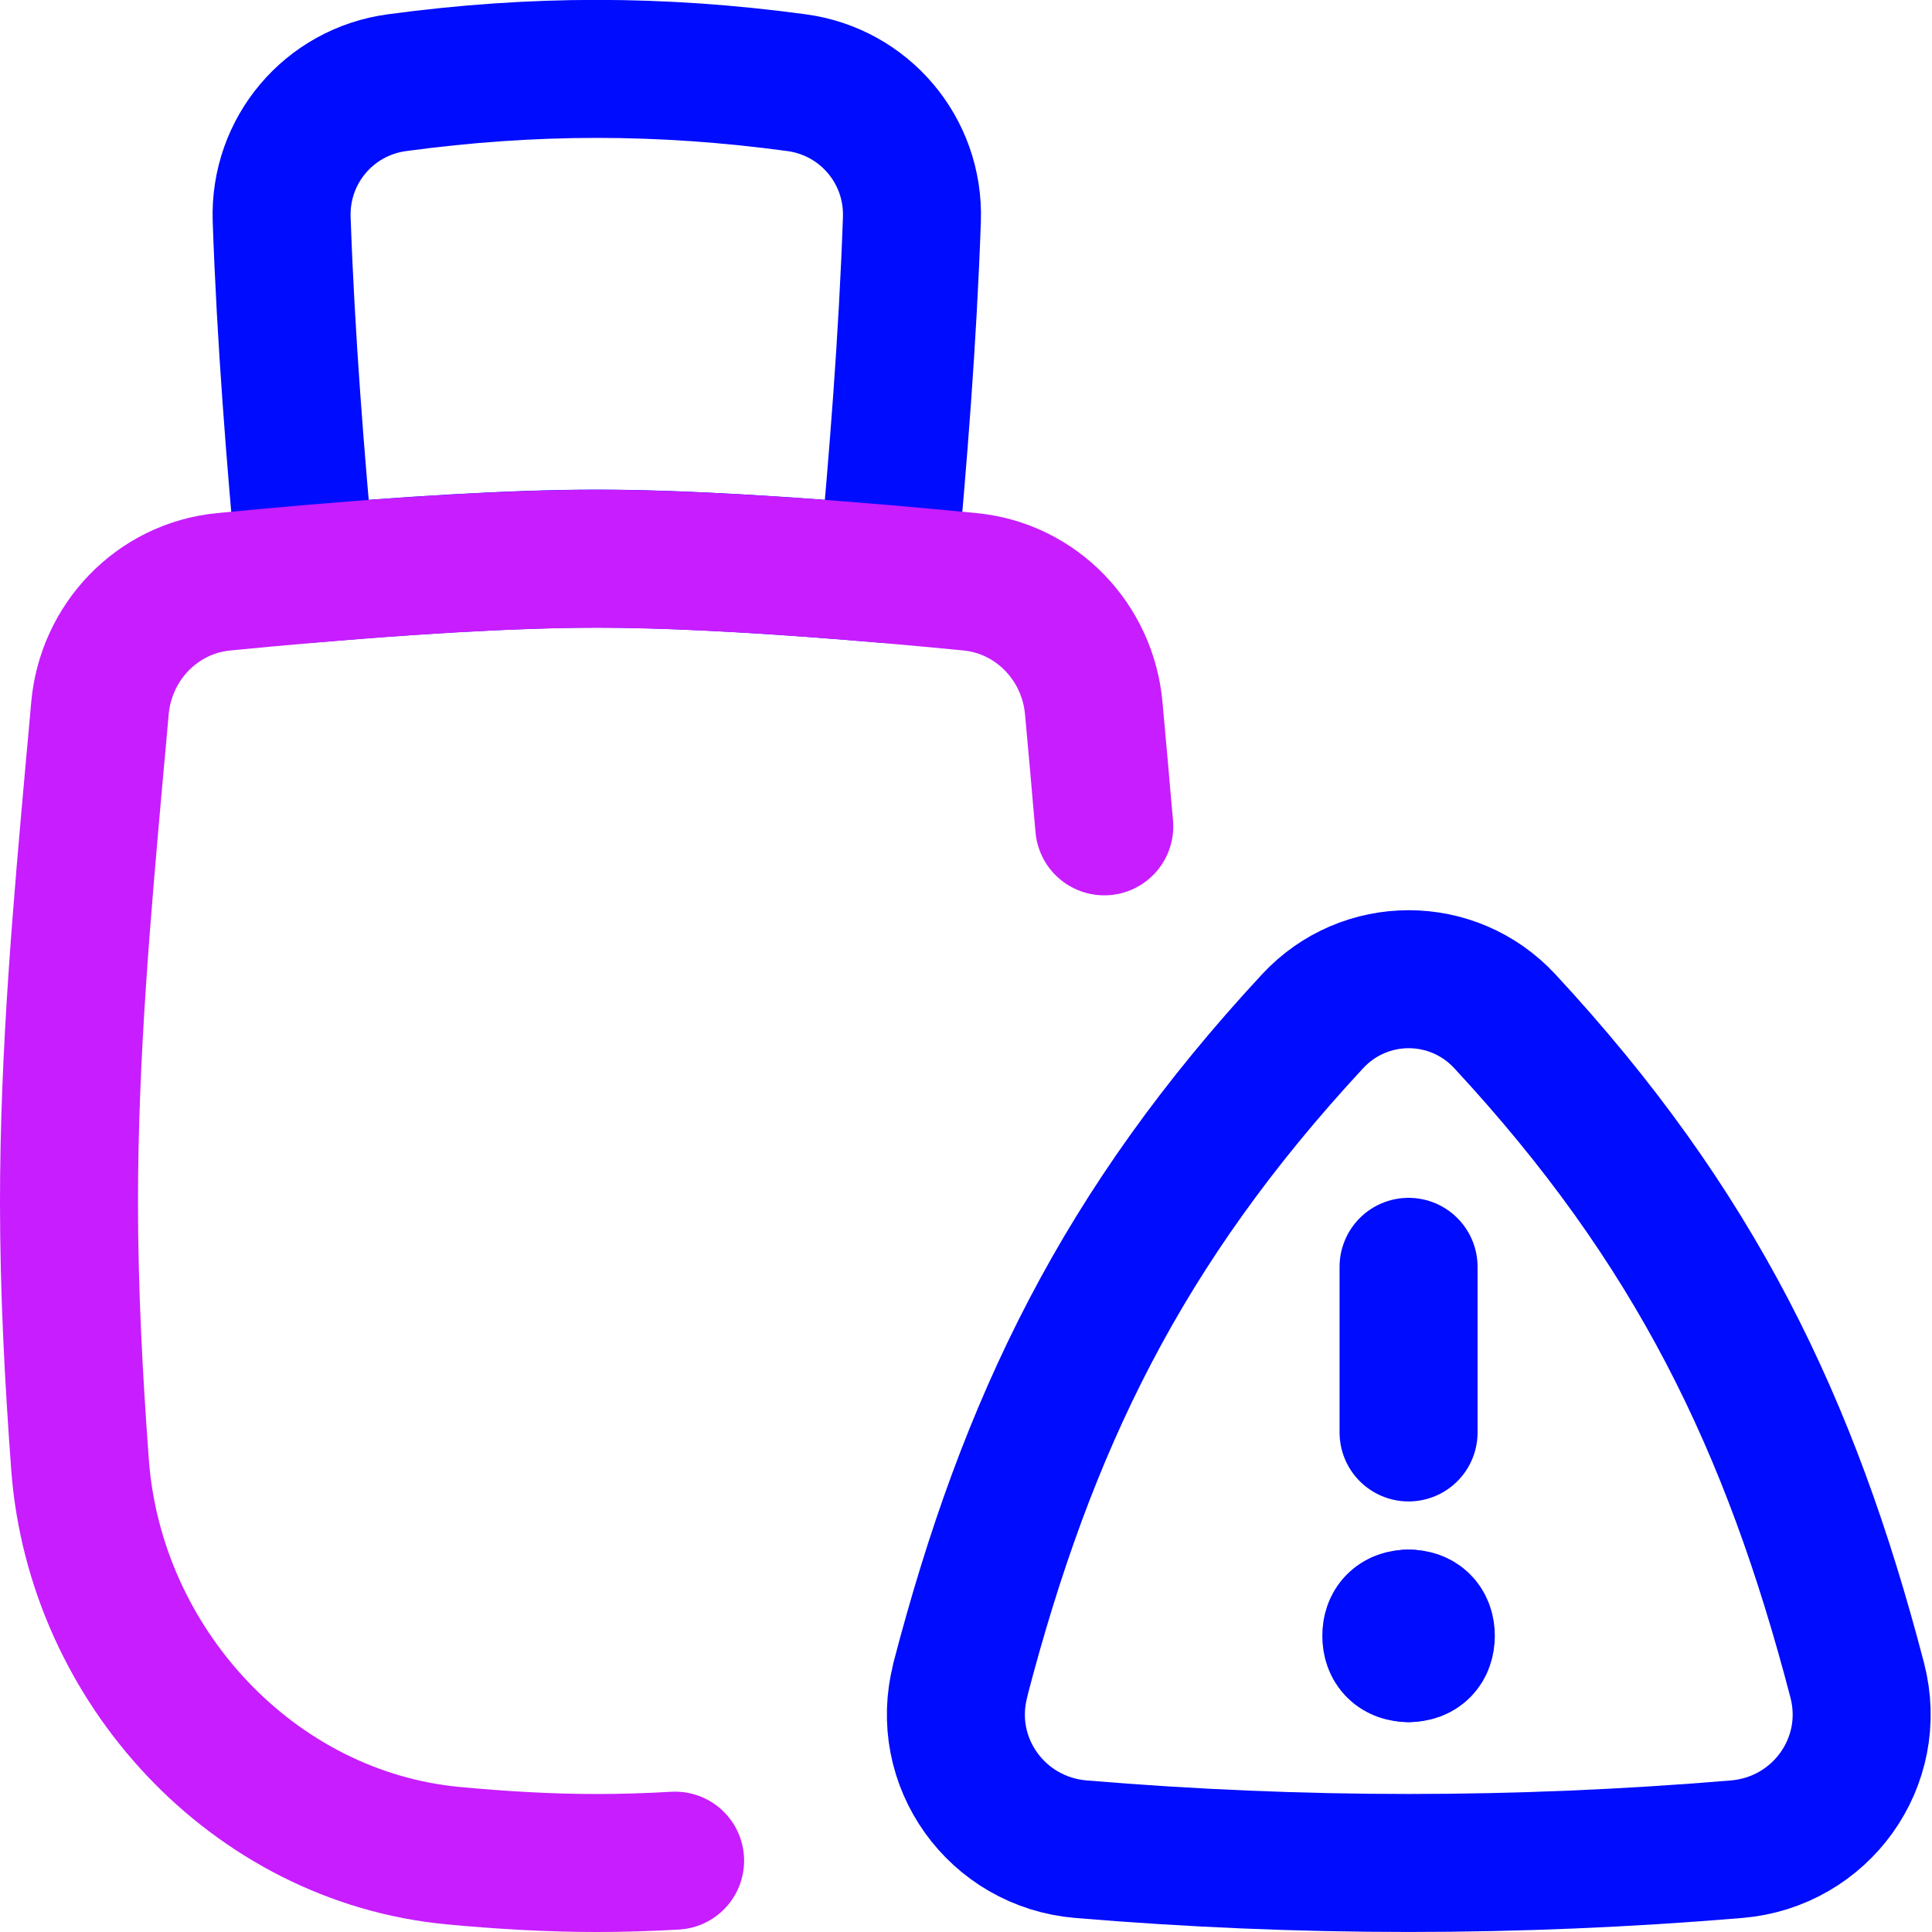 <svg xmlns="http://www.w3.org/2000/svg" fill="none" viewBox="0 0 14 14" id="Threat-Usb--Streamline-Flex-Neon">
  <desc>
    Threat Usb Streamline Icon: https://streamlinehq.com
  </desc>
  <g id="threat-usb--bug-usb-file-threat-danger">
    <path id="Subtract" stroke="#000cfe" stroke-linejoin="round" d="M2.041 1.589c-0.017 -0.498 0.343 -0.924 0.837 -0.99 0.985 -0.133 1.908 -0.133 2.893 0 0.493 0.066 0.854 0.492 0.837 0.99 -0.03 0.862 -0.099 1.732 -0.177 2.571 -0.676 -0.058 -1.471 -0.112 -2.106 -0.112 -0.635 0 -1.431 0.054 -2.107 0.112 -0.078 -0.839 -0.147 -1.709 -0.177 -2.571Z" stroke-width="1"></path>
    <path id="Vector" stroke="#000cfe" stroke-linecap="round" stroke-linejoin="round" d="M6.958 12.175c0.485 -1.86 1.176 -3.289 2.553 -4.774 0.377 -0.407 1.017 -0.407 1.394 0 1.377 1.485 2.068 2.914 2.553 4.774 0.155 0.593 -0.264 1.174 -0.874 1.225 -1.591 0.133 -3.161 0.133 -4.751 0 -0.61 -0.051 -1.029 -0.632 -0.874 -1.225Z" stroke-width="1"></path>
    <path id="Subtract_2" stroke="#c71dff" stroke-linecap="round" stroke-linejoin="round" d="M8.002 5.988c-0.013 -0.145 -0.026 -0.289 -0.038 -0.432 -0.013 -0.141 -0.025 -0.281 -0.038 -0.421 -0.042 -0.482 -0.415 -0.872 -0.896 -0.919 -0.752 -0.074 -1.868 -0.167 -2.705 -0.167 -0.836 0 -1.952 0.093 -2.705 0.167 -0.482 0.047 -0.854 0.437 -0.896 0.919 -0.012 0.14 -0.025 0.28 -0.038 0.421C0.595 6.575 0.5 7.631 0.5 8.713c0 0.644 0.034 1.278 0.08 1.901 0.108 1.455 1.254 2.697 2.706 2.833 0.342 0.032 0.689 0.053 1.038 0.053 0.19 0 0.38 -0.006 0.568 -0.017" stroke-width="1"></path>
    <path id="Vector 2322" stroke="#000cfe" stroke-linecap="round" stroke-linejoin="round" d="m10.207 9.18 0 1.2" stroke-width="1"></path>
    <path id="Union" stroke="#000cfe" stroke-linecap="round" stroke-linejoin="round" d="M10.207 11.979c-0.08 0 -0.125 -0.045 -0.125 -0.125s0.045 -0.125 0.125 -0.125" stroke-width="1"></path>
    <path id="Union_2" stroke="#000cfe" stroke-linecap="round" stroke-linejoin="round" d="M10.207 11.979c0.08 0 0.125 -0.045 0.125 -0.125s-0.045 -0.125 -0.125 -0.125" stroke-width="1"></path>
  </g>
</svg>